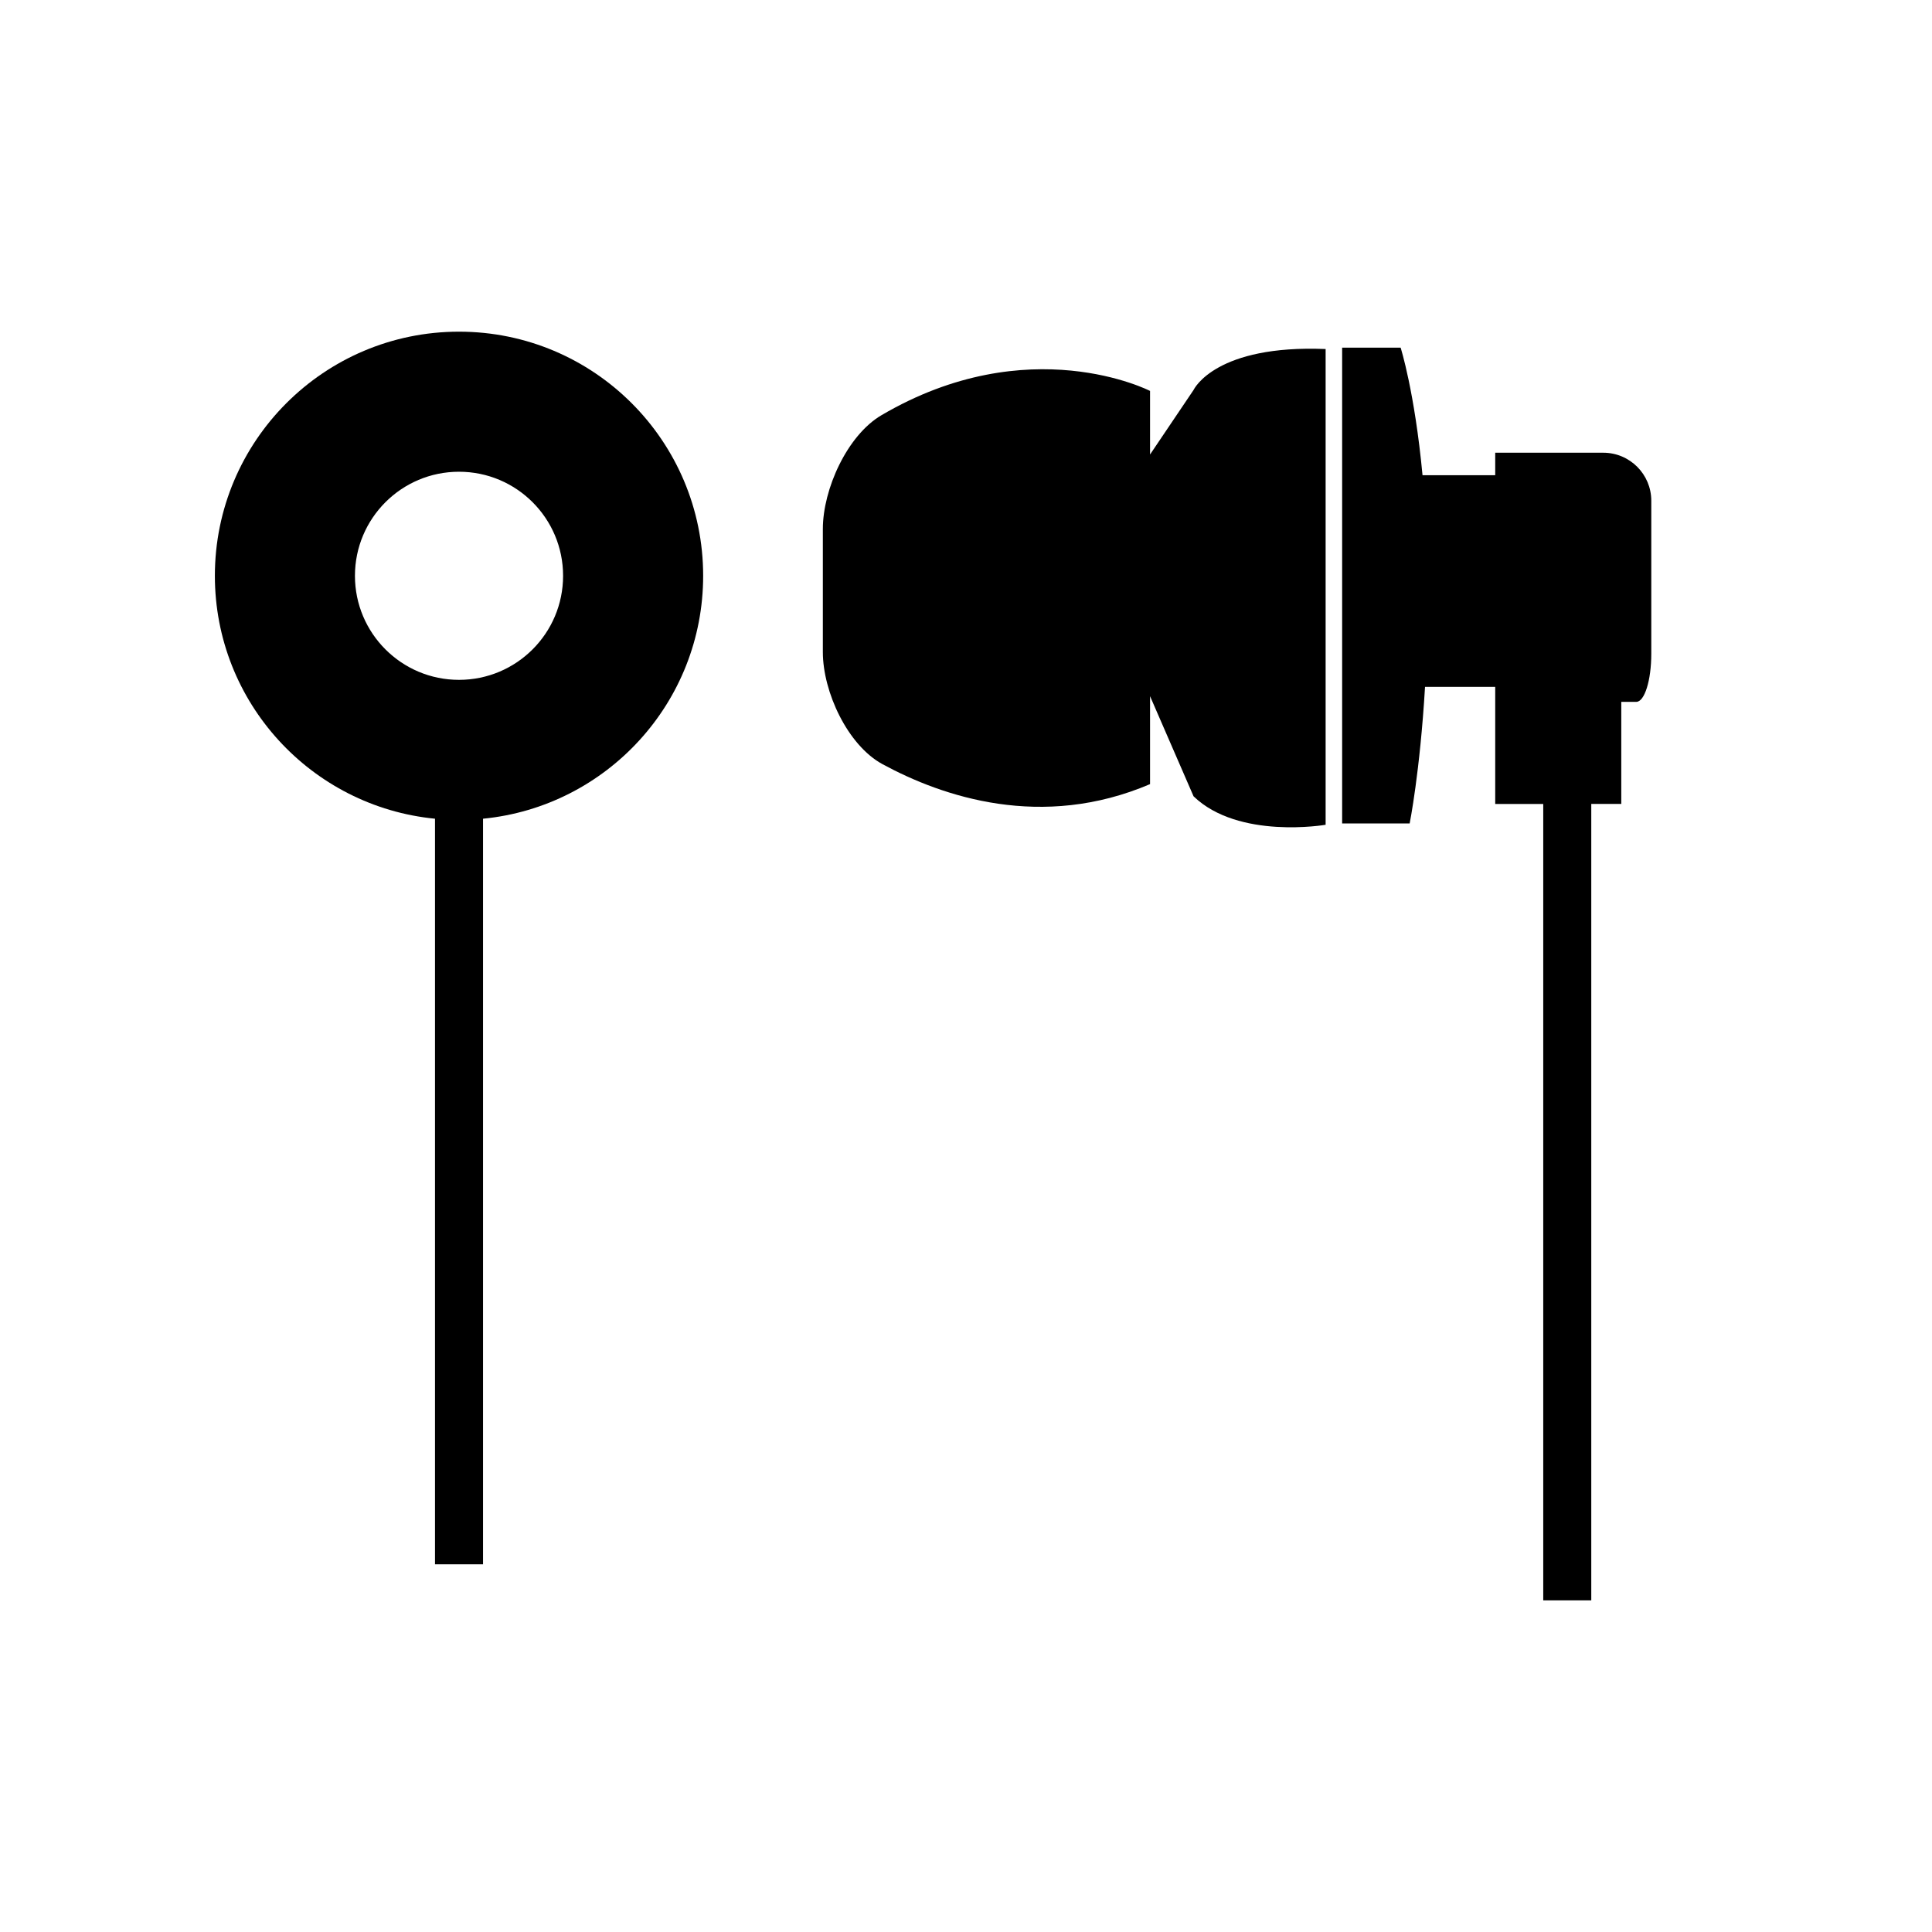 <?xml version="1.0" encoding="iso-8859-1"?>
<!-- Generator: Adobe Illustrator 17.0.0, SVG Export Plug-In . SVG Version: 6.00 Build 0)  -->
<!DOCTYPE svg PUBLIC "-//W3C//DTD SVG 1.1//EN" "http://www.w3.org/Graphics/SVG/1.1/DTD/svg11.dtd">
<svg version="1.1" id="Capa_1" xmlns="http://www.w3.org/2000/svg" xmlns:xlink="http://www.w3.org/1999/xlink" x="0px" y="0px"
	 width="64px" height="64px" viewBox="0 0 64 64" style="enable-background:new 0 0 64 64;" xml:space="preserve">
<g>
	<path d="M14.41,27.121V51.82h1.591V27.121c4.093-0.4,7.292-3.849,7.292-8.047c0-4.467-3.621-8.087-8.088-8.087
		c-4.466,0-8.087,3.621-8.087,8.087C7.118,23.272,10.317,26.721,14.41,27.121z M15.205,15.627c1.904,0,3.448,1.543,3.448,3.447
		c0,1.904-1.544,3.447-3.448,3.447c-1.903,0-3.447-1.543-3.447-3.447C11.758,17.17,13.302,15.627,15.205,15.627z"/>
	<path d="M52.713,53.013V26.631h0.994V23.25c0,0,0.223,0,0.497,0c0.274,0,0.497-0.712,0.497-1.591v-5.071
		c0-0.878-0.712-1.591-1.591-1.591h-3.579v0.746h-2.408c-0.261-2.774-0.725-4.226-0.725-4.226H44.46v15.76h2.237
		c0,0,0.341-1.691,0.509-4.524h2.325v0.497v3.382h1.591v26.382H52.713z"/>
	<path d="M29.2,13.754c-1.137,0.667-1.942,2.452-1.942,3.769v4.077c0,1.318,0.819,3.088,1.979,3.716
		c1.99,1.079,5.274,2.191,8.86,0.659v-2.913l1.441,3.316c1.491,1.441,4.375,0.944,4.375,0.944v-15.76
		c-3.615-0.147-4.349,1.304-4.373,1.354l-1.443,2.14V12.95C38.097,12.95,34.086,10.886,29.2,13.754z"/>
</g>
</svg>
